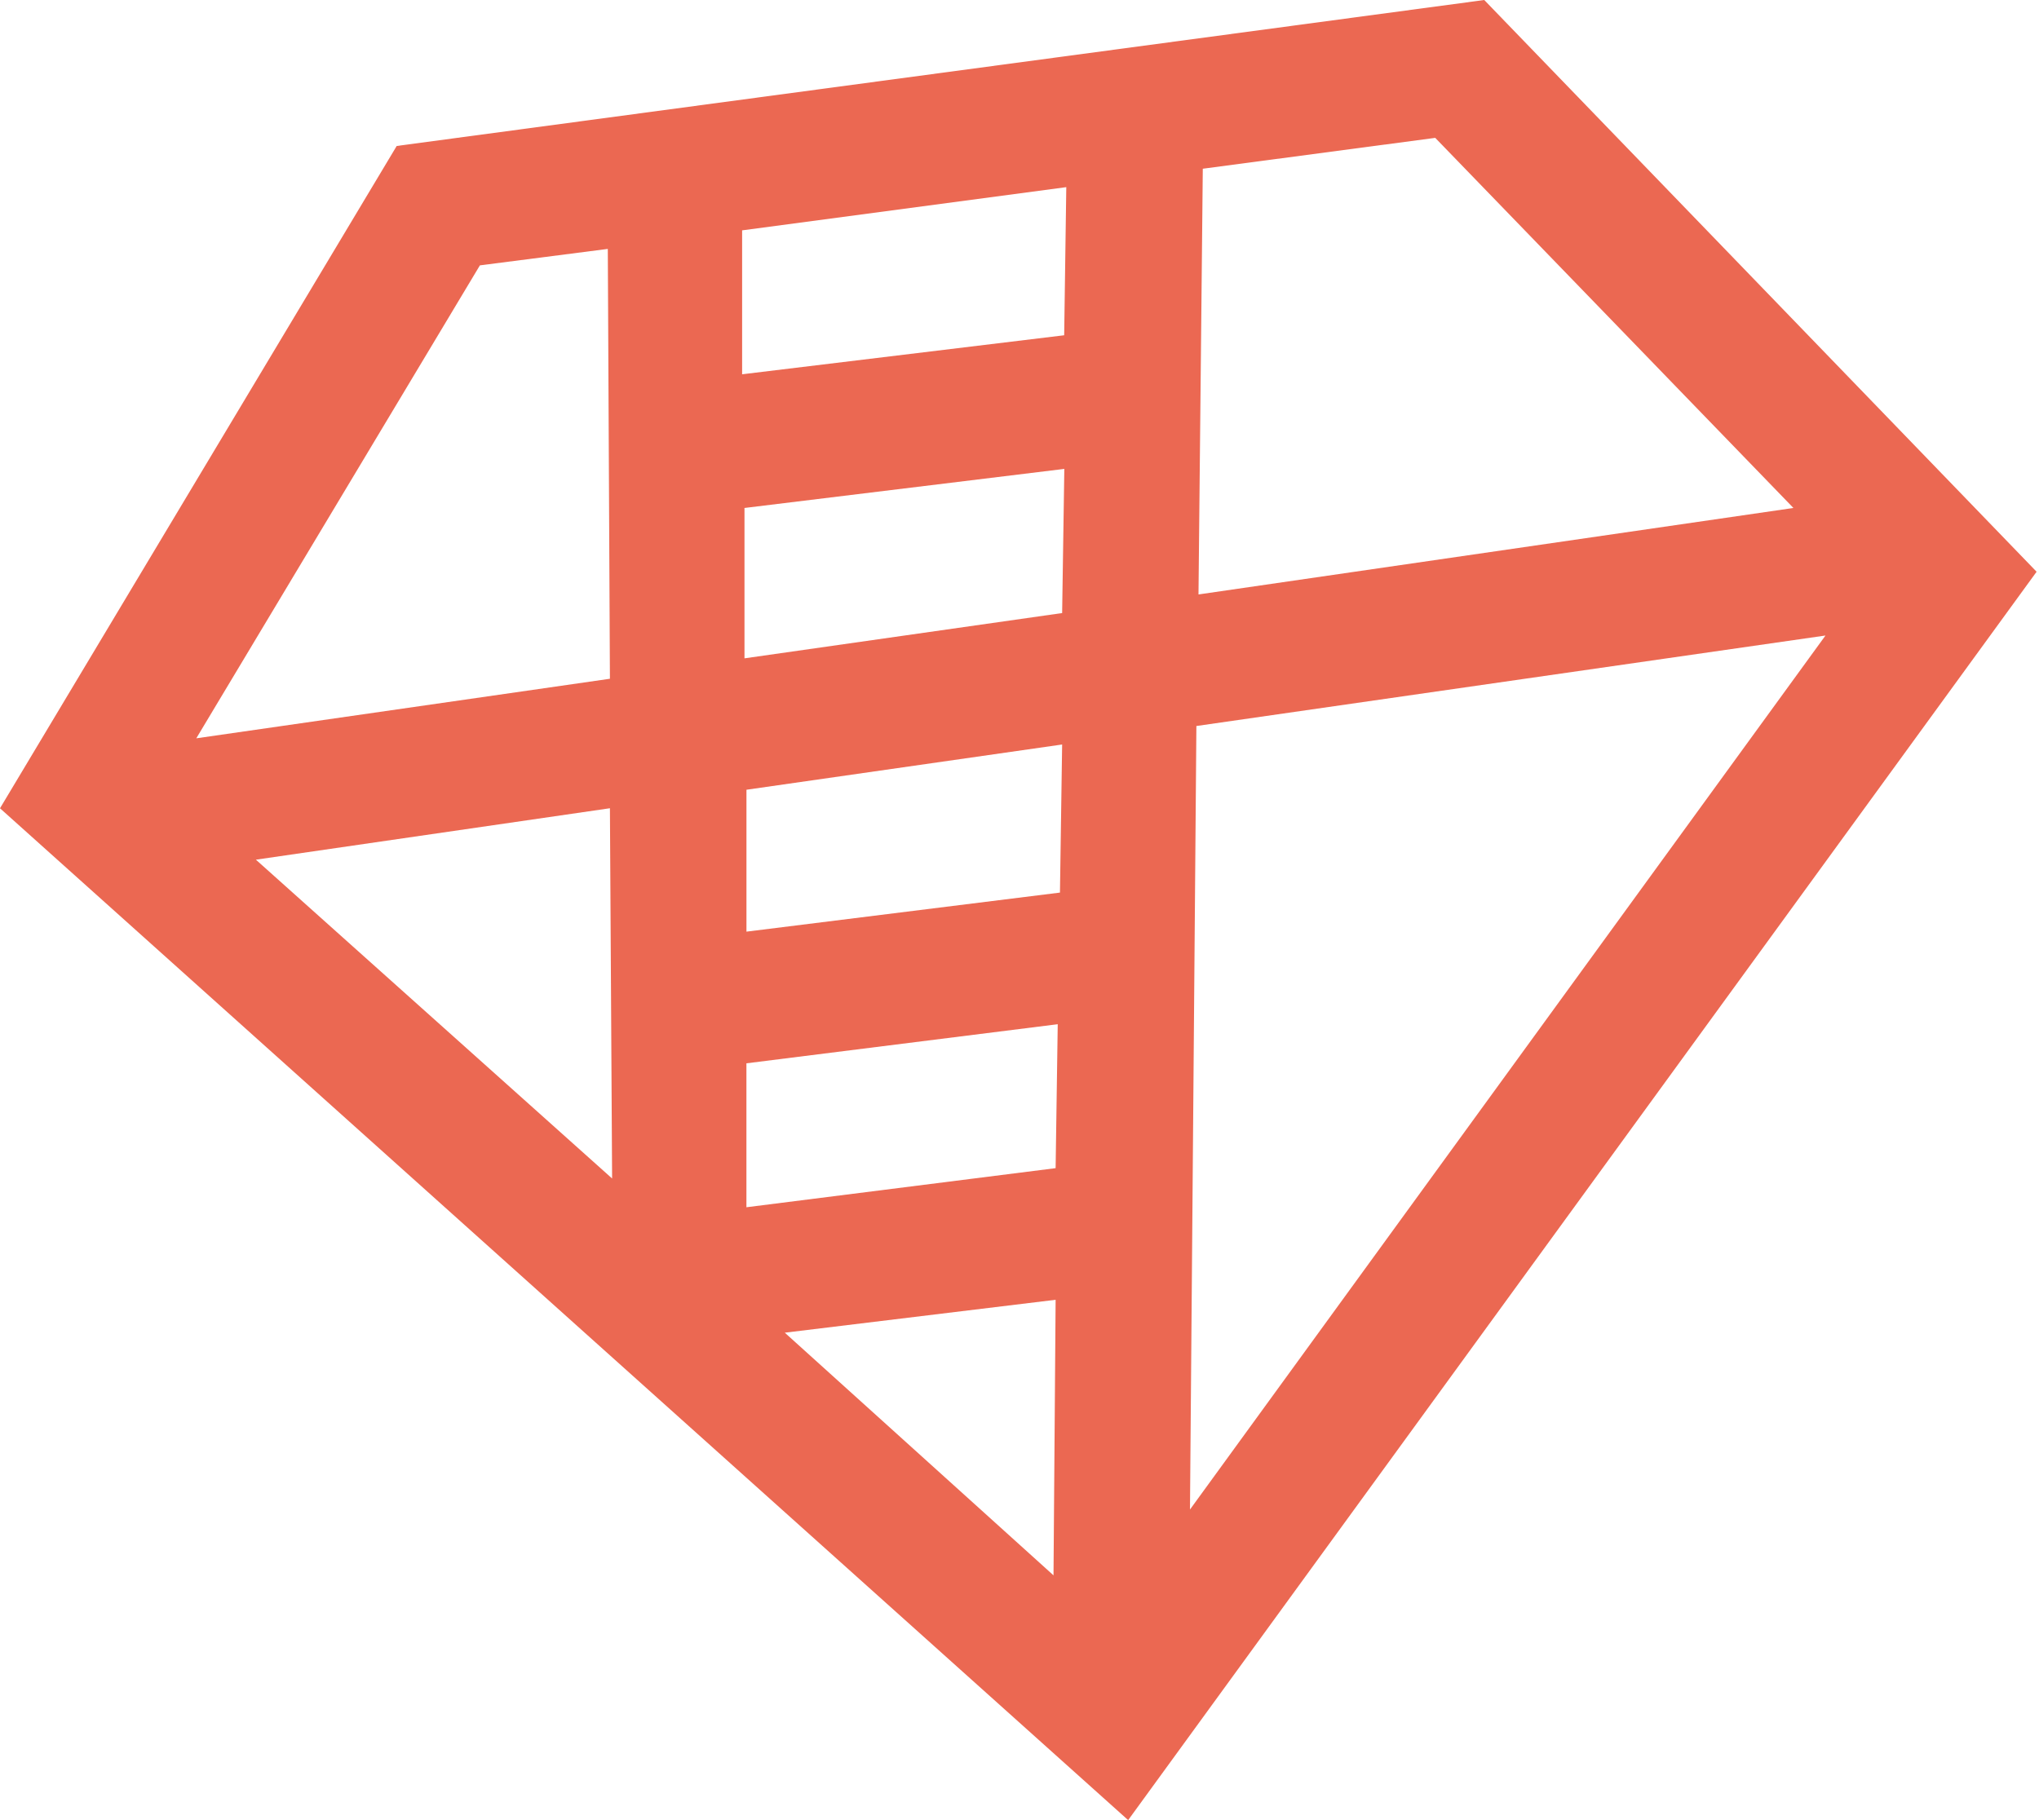 <svg width="56" height="50" viewBox="0 0 56 50" xmlns="http://www.w3.org/2000/svg">\<path d="M40.765 0l-29.87 4.01L0 22.204 30.984 50l24.95-34.294L40.764 0zM29.227 9.21l-8.845 1.072V6.328l8.903-1.187-.058 4.07zm-8.786 4.745l8.79-1.074-.06 3.96-8.724 1.244V13.96zm8.73 6.497l-.06 4.068-8.61 1.073v-3.898l8.67-1.243zM20.5 29.21l8.55-1.074-.058 3.954-8.492 1.074V29.21zm-3.69 3.163l-9.782-8.757 9.723-1.413.06 10.17zm12.182 3.333l-.058 7.57-7.38-6.666 7.438-.904zm3.866-15.762l17.278-2.486-17.454 24.01.176-21.524zm16.4-5.99L32.916 16.33l.118-11.695 6.384-.848 9.84 10.17zM13.178 7.29l3.515-.452.058 11.808-11.36 1.636 7.79-12.994z" fill="#EB6852"/></svg>